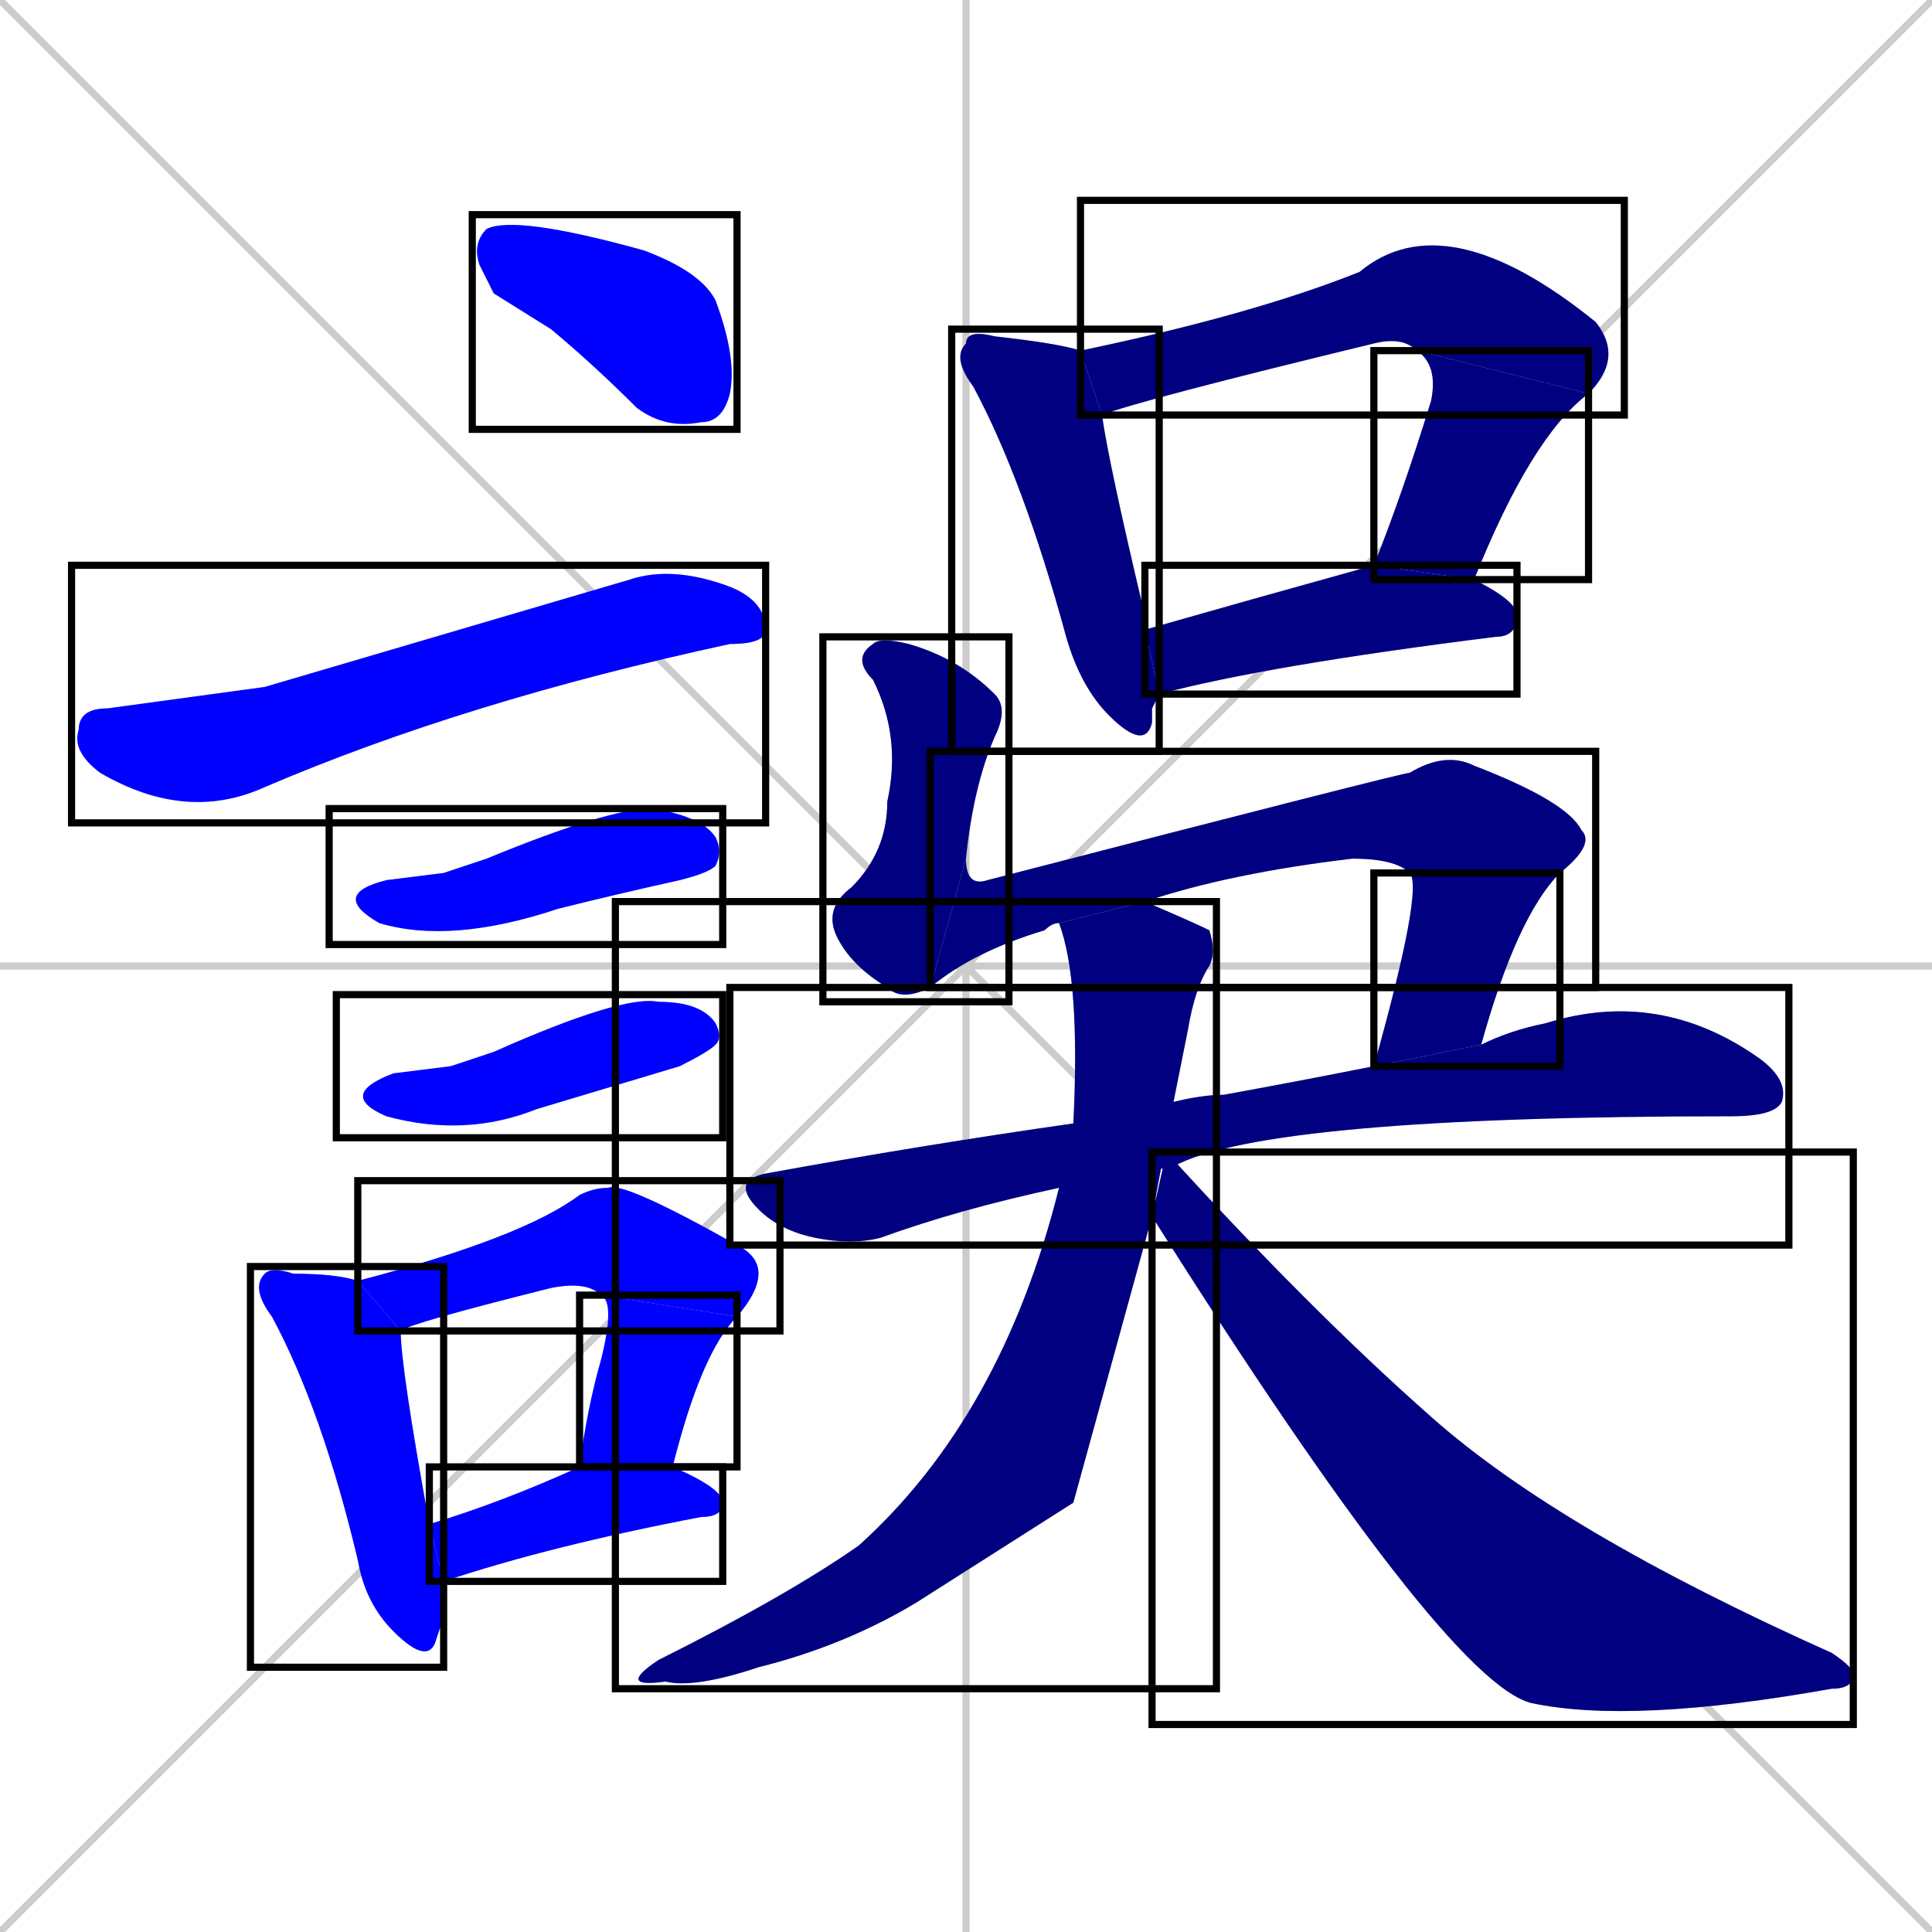 <svg xmlns="http://www.w3.org/2000/svg" xmlns:xlink="http://www.w3.org/1999/xlink" width="270" height="270"><defs><clipPath id="clip-mask-1"><use xlink:href="#rect-1" /></clipPath><clipPath id="clip-mask-2"><use xlink:href="#rect-2" /></clipPath><clipPath id="clip-mask-3"><use xlink:href="#rect-3" /></clipPath><clipPath id="clip-mask-4"><use xlink:href="#rect-4" /></clipPath><clipPath id="clip-mask-5"><use xlink:href="#rect-5" /></clipPath><clipPath id="clip-mask-6"><use xlink:href="#rect-6" /></clipPath><clipPath id="clip-mask-7"><use xlink:href="#rect-7" /></clipPath><clipPath id="clip-mask-8"><use xlink:href="#rect-8" /></clipPath><clipPath id="clip-mask-9"><use xlink:href="#rect-9" /></clipPath><clipPath id="clip-mask-10"><use xlink:href="#rect-10" /></clipPath><clipPath id="clip-mask-11"><use xlink:href="#rect-11" /></clipPath><clipPath id="clip-mask-12"><use xlink:href="#rect-12" /></clipPath><clipPath id="clip-mask-13"><use xlink:href="#rect-13" /></clipPath><clipPath id="clip-mask-14"><use xlink:href="#rect-14" /></clipPath><clipPath id="clip-mask-15"><use xlink:href="#rect-15" /></clipPath><clipPath id="clip-mask-16"><use xlink:href="#rect-16" /></clipPath><clipPath id="clip-mask-17"><use xlink:href="#rect-17" /></clipPath><clipPath id="clip-mask-18"><use xlink:href="#rect-18" /></clipPath></defs><path d="M 0 0 L 270 270 M 270 0 L 0 270 M 135 0 L 135 270 M 0 135 L 270 135" stroke="#CCCCCC" /><path d="M 69 41 L 67 37 Q 66 34 68 32 Q 72 30 90 35 Q 98 38 100 42 Q 103 50 102 55 Q 101 59 98 59 Q 93 60 89 57 Q 83 51 77 46" fill="#CCCCCC"/><path d="M 37 96 L 88 81 Q 94 79 102 82 Q 107 84 107 88 Q 107 90 102 90 Q 65 98 37 110 Q 26 115 14 108 Q 10 105 11 102 Q 11 99 15 99" fill="#CCCCCC"/><path d="M 62 122 L 68 120 Q 85 113 91 113 Q 98 114 100 117 Q 101 119 100 121 Q 99 122 95 123 Q 86 125 78 127 Q 63 132 53 129 Q 46 125 54 123" fill="#CCCCCC"/><path d="M 63 149 L 69 147 Q 87 139 92 140 Q 98 140 100 143 Q 101 145 100 146 Q 99 147 95 149 Q 85 152 75 155 Q 65 159 54 156 Q 47 153 55 150" fill="#CCCCCC"/><path d="M 62 226 L 61 229 Q 60 233 55 228 Q 51 224 50 218 Q 45 197 38 184 Q 35 180 37 178 Q 38 177 41 178 Q 47 178 50 179 L 56 186 Q 56 191 60 213 L 62 221" fill="#CCCCCC"/><path d="M 50 179 Q 73 173 81 167 Q 83 166 85 166 Q 87 165 103 174 Q 109 177 103 184 L 84 181 Q 82 179 77 180 Q 57 185 56 186" fill="#CCCCCC"/><path d="M 103 184 Q 98 189 94 205 L 81 205 Q 82 197 84 190 Q 86 182 84 181" fill="#CCCCCC"/><path d="M 60 213 Q 70 210 81 205 L 94 205 Q 101 208 101 210 Q 101 212 98 212 Q 77 216 62 221" fill="#CCCCCC"/><path d="M 161 99 L 161 101 Q 160 105 155 100 Q 151 96 149 89 Q 143 67 136 54 Q 133 50 135 48 Q 135 46 139 47 Q 148 48 151 49 L 154 58 Q 155 65 160 86 Q 160 87 160 88 L 162 97" fill="#CCCCCC"/><path d="M 151 49 Q 175 44 190 38 Q 202 28 223 45 Q 227 50 222 55 L 198 49 Q 196 47 192 48 Q 159 56 154 58" fill="#CCCCCC"/><path d="M 222 55 Q 214 61 206 81 L 192 79 Q 196 69 200 56 Q 201 51 198 49" fill="#CCCCCC"/><path d="M 160 88 Q 174 84 192 79 L 206 81 Q 212 84 212 86 Q 212 89 209 89 Q 177 93 162 97" fill="#CCCCCC"/><path d="M 130 138 Q 126 140 124 138 Q 119 135 117 131 Q 115 127 119 124 Q 124 119 124 112 Q 126 103 122 95 Q 119 92 122 90 Q 123 89 127 90 Q 134 92 139 97 Q 141 99 139 103 Q 136 110 135 120" fill="#CCCCCC"/><path d="M 197 122 Q 195 120 189 120 Q 172 122 160 126 L 148 129 Q 147 129 146 130 Q 136 133 130 138 L 135 120 Q 135 124 138 123 Q 196 108 197 108 Q 202 105 206 107 Q 219 112 221 116 Q 223 118 218 122" fill="#CCCCCC"/><path d="M 192 149 Q 199 124 197 122 L 218 122 Q 212 128 207 146" fill="#CCCCCC"/><path d="M 148 166 Q 134 169 123 173 Q 119 174 114 173 Q 109 172 106 169 Q 102 165 107 164 Q 129 160 150 157 L 164 154 Q 168 153 171 153 Q 182 151 192 149 L 207 146 Q 211 144 216 143 Q 232 138 246 148 Q 250 151 249 154 Q 248 156 242 156 Q 177 156 164 163" fill="#CCCCCC"/><path d="M 150 210 L 128 224 Q 118 230 106 233 Q 97 236 93 235 Q 86 236 92 232 Q 110 223 120 216 Q 140 198 148 166 L 150 157 Q 151 137 148 129 L 160 126 Q 167 129 169 130 Q 170 133 169 135 Q 167 138 166 144 Q 165 149 164 154 L 161 170" fill="#CCCCCC"/><path d="M 163 161 Q 183 183 200 198 Q 218 214 256 231 Q 259 233 259 234 Q 259 236 256 236 Q 228 241 214 238 Q 202 235 161 170" fill="#CCCCCC"/><path d="M 69 41 L 67 37 Q 66 34 68 32 Q 72 30 90 35 Q 98 38 100 42 Q 103 50 102 55 Q 101 59 98 59 Q 93 60 89 57 Q 83 51 77 46" fill="#0000ff" clip-path="url(#clip-mask-1)" /><path d="M 37 96 L 88 81 Q 94 79 102 82 Q 107 84 107 88 Q 107 90 102 90 Q 65 98 37 110 Q 26 115 14 108 Q 10 105 11 102 Q 11 99 15 99" fill="#0000ff" clip-path="url(#clip-mask-2)" /><path d="M 62 122 L 68 120 Q 85 113 91 113 Q 98 114 100 117 Q 101 119 100 121 Q 99 122 95 123 Q 86 125 78 127 Q 63 132 53 129 Q 46 125 54 123" fill="#0000ff" clip-path="url(#clip-mask-3)" /><path d="M 63 149 L 69 147 Q 87 139 92 140 Q 98 140 100 143 Q 101 145 100 146 Q 99 147 95 149 Q 85 152 75 155 Q 65 159 54 156 Q 47 153 55 150" fill="#0000ff" clip-path="url(#clip-mask-4)" /><path d="M 62 226 L 61 229 Q 60 233 55 228 Q 51 224 50 218 Q 45 197 38 184 Q 35 180 37 178 Q 38 177 41 178 Q 47 178 50 179 L 56 186 Q 56 191 60 213 L 62 221" fill="#0000ff" clip-path="url(#clip-mask-5)" /><path d="M 50 179 Q 73 173 81 167 Q 83 166 85 166 Q 87 165 103 174 Q 109 177 103 184 L 84 181 Q 82 179 77 180 Q 57 185 56 186" fill="#0000ff" clip-path="url(#clip-mask-6)" /><path d="M 103 184 Q 98 189 94 205 L 81 205 Q 82 197 84 190 Q 86 182 84 181" fill="#0000ff" clip-path="url(#clip-mask-7)" /><path d="M 60 213 Q 70 210 81 205 L 94 205 Q 101 208 101 210 Q 101 212 98 212 Q 77 216 62 221" fill="#0000ff" clip-path="url(#clip-mask-8)" /><path d="M 161 99 L 161 101 Q 160 105 155 100 Q 151 96 149 89 Q 143 67 136 54 Q 133 50 135 48 Q 135 46 139 47 Q 148 48 151 49 L 154 58 Q 155 65 160 86 Q 160 87 160 88 L 162 97" fill="#000080" clip-path="url(#clip-mask-9)" /><path d="M 151 49 Q 175 44 190 38 Q 202 28 223 45 Q 227 50 222 55 L 198 49 Q 196 47 192 48 Q 159 56 154 58" fill="#000080" clip-path="url(#clip-mask-10)" /><path d="M 222 55 Q 214 61 206 81 L 192 79 Q 196 69 200 56 Q 201 51 198 49" fill="#000080" clip-path="url(#clip-mask-11)" /><path d="M 160 88 Q 174 84 192 79 L 206 81 Q 212 84 212 86 Q 212 89 209 89 Q 177 93 162 97" fill="#000080" clip-path="url(#clip-mask-12)" /><path d="M 130 138 Q 126 140 124 138 Q 119 135 117 131 Q 115 127 119 124 Q 124 119 124 112 Q 126 103 122 95 Q 119 92 122 90 Q 123 89 127 90 Q 134 92 139 97 Q 141 99 139 103 Q 136 110 135 120" fill="#000080" clip-path="url(#clip-mask-13)" /><path d="M 197 122 Q 195 120 189 120 Q 172 122 160 126 L 148 129 Q 147 129 146 130 Q 136 133 130 138 L 135 120 Q 135 124 138 123 Q 196 108 197 108 Q 202 105 206 107 Q 219 112 221 116 Q 223 118 218 122" fill="#000080" clip-path="url(#clip-mask-14)" /><path d="M 192 149 Q 199 124 197 122 L 218 122 Q 212 128 207 146" fill="#000080" clip-path="url(#clip-mask-15)" /><path d="M 148 166 Q 134 169 123 173 Q 119 174 114 173 Q 109 172 106 169 Q 102 165 107 164 Q 129 160 150 157 L 164 154 Q 168 153 171 153 Q 182 151 192 149 L 207 146 Q 211 144 216 143 Q 232 138 246 148 Q 250 151 249 154 Q 248 156 242 156 Q 177 156 164 163" fill="#000080" clip-path="url(#clip-mask-16)" /><path d="M 150 210 L 128 224 Q 118 230 106 233 Q 97 236 93 235 Q 86 236 92 232 Q 110 223 120 216 Q 140 198 148 166 L 150 157 Q 151 137 148 129 L 160 126 Q 167 129 169 130 Q 170 133 169 135 Q 167 138 166 144 Q 165 149 164 154 L 161 170" fill="#000080" clip-path="url(#clip-mask-17)" /><path d="M 163 161 Q 183 183 200 198 Q 218 214 256 231 Q 259 233 259 234 Q 259 236 256 236 Q 228 241 214 238 Q 202 235 161 170" fill="#000080" clip-path="url(#clip-mask-18)" /><rect x="66" y="30" width="37" height="30" id="rect-1" fill="transparent" stroke="#000000"><animate attributeName="x" from="29" to="66" dur="0.137" begin="0; animate18.end + 1s" id="animate1" fill="freeze"/></rect><rect x="10" y="79" width="97" height="36" id="rect-2" fill="transparent" stroke="#000000"><set attributeName="x" to="-87" begin="0; animate18.end + 1s" /><animate attributeName="x" from="-87" to="10" dur="0.359" begin="animate1.end + 0.5" id="animate2" fill="freeze"/></rect><rect x="46" y="113" width="55" height="19" id="rect-3" fill="transparent" stroke="#000000"><set attributeName="x" to="-9" begin="0; animate18.end + 1s" /><animate attributeName="x" from="-9" to="46" dur="0.204" begin="animate2.end + 0.5" id="animate3" fill="freeze"/></rect><rect x="47" y="139" width="54" height="20" id="rect-4" fill="transparent" stroke="#000000"><set attributeName="x" to="-7" begin="0; animate18.end + 1s" /><animate attributeName="x" from="-7" to="47" dur="0.200" begin="animate3.end + 0.5" id="animate4" fill="freeze"/></rect><rect x="35" y="177" width="27" height="56" id="rect-5" fill="transparent" stroke="#000000"><set attributeName="y" to="121" begin="0; animate18.end + 1s" /><animate attributeName="y" from="121" to="177" dur="0.207" begin="animate4.end + 0.5" id="animate5" fill="freeze"/></rect><rect x="50" y="165" width="59" height="21" id="rect-6" fill="transparent" stroke="#000000"><set attributeName="x" to="-9" begin="0; animate18.end + 1s" /><animate attributeName="x" from="-9" to="50" dur="0.219" begin="animate5.end + 0.5" id="animate6" fill="freeze"/></rect><rect x="81" y="181" width="22" height="24" id="rect-7" fill="transparent" stroke="#000000"><set attributeName="y" to="157" begin="0; animate18.end + 1s" /><animate attributeName="y" from="157" to="181" dur="0.089" begin="animate6.end" id="animate7" fill="freeze"/></rect><rect x="60" y="205" width="41" height="16" id="rect-8" fill="transparent" stroke="#000000"><set attributeName="x" to="19" begin="0; animate18.end + 1s" /><animate attributeName="x" from="19" to="60" dur="0.152" begin="animate7.end + 0.5" id="animate8" fill="freeze"/></rect><rect x="133" y="46" width="29" height="59" id="rect-9" fill="transparent" stroke="#000000"><set attributeName="y" to="-13" begin="0; animate18.end + 1s" /><animate attributeName="y" from="-13" to="46" dur="0.219" begin="animate8.end + 0.5" id="animate9" fill="freeze"/></rect><rect x="151" y="28" width="76" height="30" id="rect-10" fill="transparent" stroke="#000000"><set attributeName="x" to="75" begin="0; animate18.end + 1s" /><animate attributeName="x" from="75" to="151" dur="0.281" begin="animate9.end + 0.5" id="animate10" fill="freeze"/></rect><rect x="192" y="49" width="30" height="32" id="rect-11" fill="transparent" stroke="#000000"><set attributeName="y" to="17" begin="0; animate18.end + 1s" /><animate attributeName="y" from="17" to="49" dur="0.119" begin="animate10.end" id="animate11" fill="freeze"/></rect><rect x="160" y="79" width="52" height="18" id="rect-12" fill="transparent" stroke="#000000"><set attributeName="x" to="108" begin="0; animate18.end + 1s" /><animate attributeName="x" from="108" to="160" dur="0.193" begin="animate11.end + 0.5" id="animate12" fill="freeze"/></rect><rect x="115" y="89" width="26" height="51" id="rect-13" fill="transparent" stroke="#000000"><set attributeName="y" to="38" begin="0; animate18.end + 1s" /><animate attributeName="y" from="38" to="89" dur="0.189" begin="animate12.end + 0.5" id="animate13" fill="freeze"/></rect><rect x="130" y="105" width="93" height="33" id="rect-14" fill="transparent" stroke="#000000"><set attributeName="x" to="37" begin="0; animate18.end + 1s" /><animate attributeName="x" from="37" to="130" dur="0.344" begin="animate13.end" id="animate14" fill="freeze"/></rect><rect x="192" y="122" width="26" height="27" id="rect-15" fill="transparent" stroke="#000000"><set attributeName="y" to="95" begin="0; animate18.end + 1s" /><animate attributeName="y" from="95" to="122" dur="0.100" begin="animate14.end" id="animate15" fill="freeze"/></rect><rect x="102" y="138" width="148" height="36" id="rect-16" fill="transparent" stroke="#000000"><set attributeName="x" to="-46" begin="0; animate18.end + 1s" /><animate attributeName="x" from="-46" to="102" dur="0.548" begin="animate15.end + 0.5" id="animate16" fill="freeze"/></rect><rect x="86" y="126" width="84" height="110" id="rect-17" fill="transparent" stroke="#000000"><set attributeName="y" to="16" begin="0; animate18.end + 1s" /><animate attributeName="y" from="16" to="126" dur="0.407" begin="animate16.end + 0.5" id="animate17" fill="freeze"/></rect><rect x="161" y="161" width="98" height="80" id="rect-18" fill="transparent" stroke="#000000"><set attributeName="x" to="63" begin="0; animate18.end + 1s" /><animate attributeName="x" from="63" to="161" dur="0.363" begin="animate17.end + 0.5" id="animate18" fill="freeze"/></rect></svg>